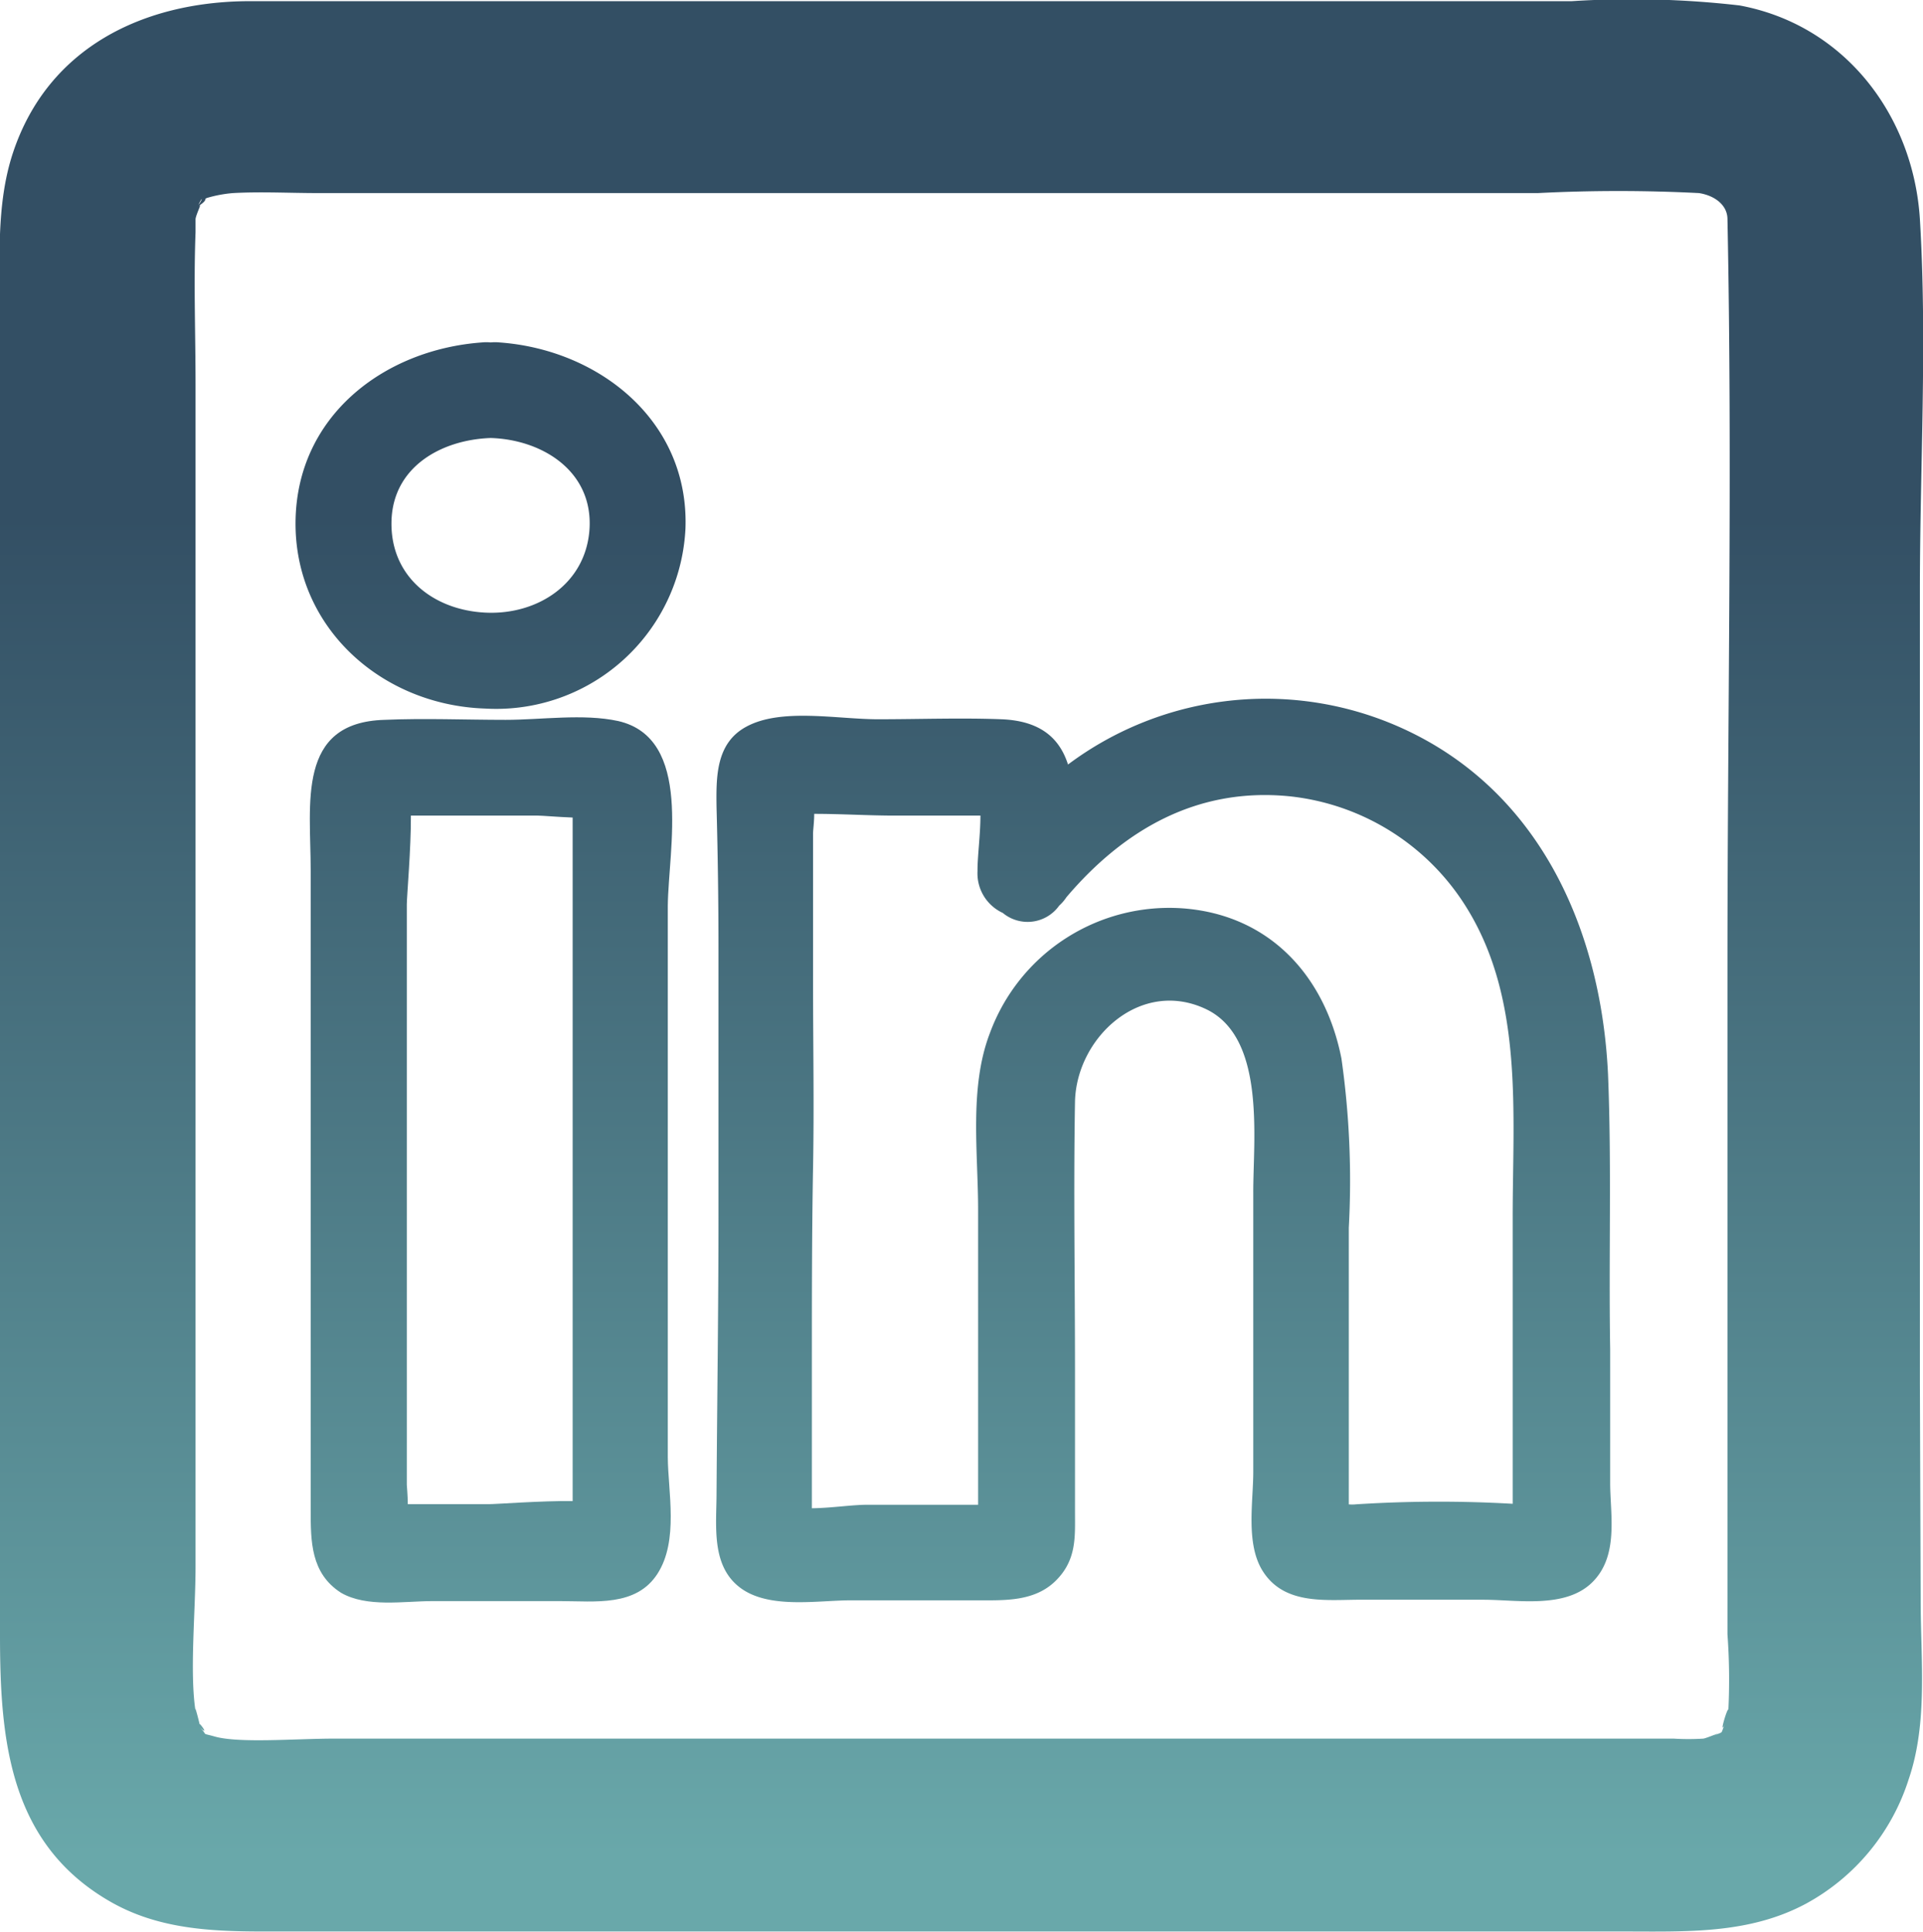 <svg xmlns="http://www.w3.org/2000/svg" xmlns:xlink="http://www.w3.org/1999/xlink" viewBox="0 0 99.03 99.45"><defs><style>.cls-1{fill:url(#linear-gradient);}.cls-2{fill:url(#linear-gradient-2);}.cls-3{fill:url(#linear-gradient-3);}.cls-4{fill:url(#linear-gradient-4);}</style><linearGradient id="linear-gradient" x1="59.88" y1="95.55" x2="59.88" y2="26.64" gradientUnits="userSpaceOnUse"><stop offset="0" stop-color="#69a8aa"/><stop offset="1" stop-color="#334f64"/></linearGradient><linearGradient id="linear-gradient-2" x1="25.3" y1="95.55" x2="25.3" y2="26.64" xlink:href="#linear-gradient"/><linearGradient id="linear-gradient-3" x1="25.26" y1="95.55" x2="25.26" y2="26.64" xlink:href="#linear-gradient"/><linearGradient id="linear-gradient-4" x1="49.52" y1="95.55" x2="49.52" y2="26.64" xlink:href="#linear-gradient"/></defs><title>Asset 13</title><g id="Layer_2" data-name="Layer 2"><g id="Layer_1-2" data-name="Layer 1"><path class="cls-1" d="M82.81,55.32c-.36-7.73-3.76-15.07-11.26-18.11A17,17,0,0,0,55,39.36c-.42-1.31-1.37-2.25-3.43-2.33s-4.24,0-6.35,0-5-.6-6.8.39c-1.56.85-1.54,2.59-1.52,4.14Q37,45.24,37,48.9c0,4.59,0,9.18,0,13.77s-.07,9.47-.1,14.21c0,1.65-.29,3.7,1.19,4.84s4,.67,5.73.67c2.18,0,4.36,0,6.54,0,1.37,0,2.91.07,4-1s1-2.27,1-3.51c0-2.45,0-4.9,0-7.34,0-4.61-.08-9.23,0-13.83.08-3.29,3.37-6.35,6.74-4.76,3.11,1.47,2.43,6.73,2.44,9.47q0,7.18,0,14.36c0,1.54-.39,3.65.46,5.06,1.06,1.74,3.1,1.54,4.85,1.52q3.28,0,6.55,0c1.74,0,4.2.47,5.59-.89s.93-3.49.93-5.12c0-2.3,0-4.6,0-6.9C82.84,64.77,83,60,82.81,55.32Zm-13,22.13a2.11,2.11,0,0,1-.35,0c0-.1,0-.21,0-.32,0-1.74,0-3.48,0-5.22q0-4.35,0-8.7a44.6,44.6,0,0,0-.38-8.72c-.84-4.24-3.68-7.36-8.1-7.72a9.84,9.84,0,0,0-10,6.41c-1.09,2.83-.6,6.22-.61,9.19,0,3.46,0,6.92,0,10.38,0,1.57,0,3.14,0,4.72H44.67c-.79,0-1.87.17-2.86.18v-.31c0-.86,0-1.72,0-2.59l0-4.73c0-3.3,0-6.6.06-9.9s0-6.31,0-9.47c0-1.72,0-3.44,0-5.16,0-.86,0-1.72,0-2.59,0-.15.06-.58.06-1,1.39,0,2.8.09,4.15.09h4.41c0,1-.16,2.16-.15,2.85A2.24,2.24,0,0,0,51.64,47a2,2,0,0,0,2.91-.38,2.21,2.21,0,0,0,.37-.43c2.94-3.46,6.7-5.65,11.43-5.2a12.23,12.23,0,0,1,9.22,5.81c2.89,4.72,2.33,10.54,2.33,15.83v8.62c0,1.43,0,2.87,0,4.3,0,.58,0,1.15,0,1.73v.14A66.8,66.8,0,0,0,69.79,77.45Z"/><path class="cls-2" d="M31.83,37.12c-1.81-.39-3.94-.06-5.79-.06-2.08,0-4.17-.09-6.24,0C15.26,37.19,16,41.37,16,44.8Q16,58,16,71.14c0,2.2,0,4.39,0,6.59C16,79.35,16,81,17.56,82c1.33.77,3.24.43,4.7.43q3.3,0,6.6,0c1.78,0,3.9.3,5-1.41s.54-4.23.53-6c0-5.1,0-10.19,0-15.29,0-4.36,0-8.73,0-13.1C34.42,43.73,35.7,38,31.83,37.12ZM25.15,77.44H21c0-.47-.05-.91-.05-1V72.9q0-6.59,0-13.17t0-13.17c0-.41.22-2.89.21-4.57H27.7c.22,0,1,.07,1.79.1,0,.33,0,.67,0,1v3.49c0,4.37,0,8.74,0,13.1s0,8.74,0,13.11c0,1.16,0,2.32,0,3.49,0,.33,0,.66,0,1C27.91,77.26,25.56,77.44,25.15,77.44Z"/><path class="cls-3" d="M25.72,17.63a2.2,2.2,0,0,0-.45,0,2.2,2.2,0,0,0-.45,0c-5.06.37-9.55,3.8-9.6,9.24s4.43,9.44,9.78,9.61a9.76,9.76,0,0,0,10.3-9.27C35.5,21.68,30.86,18,25.72,17.63Zm4.64,9.58c-.17,2.84-2.68,4.46-5.36,4.33s-4.89-1.85-4.84-4.67,2.55-4.23,5.11-4.32C27.92,22.63,30.53,24.25,30.36,27.21Z"/><path class="cls-4" d="M98.87,71.23V30.38c0-6.33.38-12.79,0-19.1-.34-5.35-3.88-10-9.29-11A48.64,48.64,0,0,0,80.94.06H32c-6.4,0-12.81,0-19.21,0C7.4.09,2.46,2.43.66,7.89-.22,10.57,0,13.53,0,16.31V84.18C0,89.6.48,94.94,5.71,97.92c2.44,1.39,5.14,1.52,7.87,1.52h70c3.24,0,6.47.15,9.42-1.43a11.12,11.12,0,0,0,5.29-6.4c1-2.91.62-6.18.62-9.2ZM10.22,10.54c.29-.58.15-.14,0,0ZM89,88.17c.1-.74-.56,1.4-.16.58-.28.57,0,.35-.61.62.67-.32-.31.11-.51.14a12.31,12.31,0,0,1-1.53,0c-5.68,0-11.37,0-17,0h-52c-1.94,0-4.89.25-6.14-.11-.75-.21-.29,0-.77-.48.54.52,0-.24,0-.15-.09-.39-.27-1.06-.21-.68-.31-2,0-5.1,0-7.44V72q0-8.7,0-17.4,0-17.41,0-34.81c0-2.6-.1-5.23,0-7.83,0-.21,0-.36,0-.48l0-.19c0-.19.39-1,.2-.65,0,0,0-.07.05-.1.44-.31.1-.28.41-.37A6.59,6.59,0,0,1,12,9.94c1.44-.08,2.91,0,4.36,0H79.2a81.42,81.42,0,0,1,8.29,0c.79.12,1.46.6,1.47,1.33.26,12.81,0,25.64,0,38.45V84.14A31.87,31.87,0,0,1,89,88.17Z"/></g></g></svg>